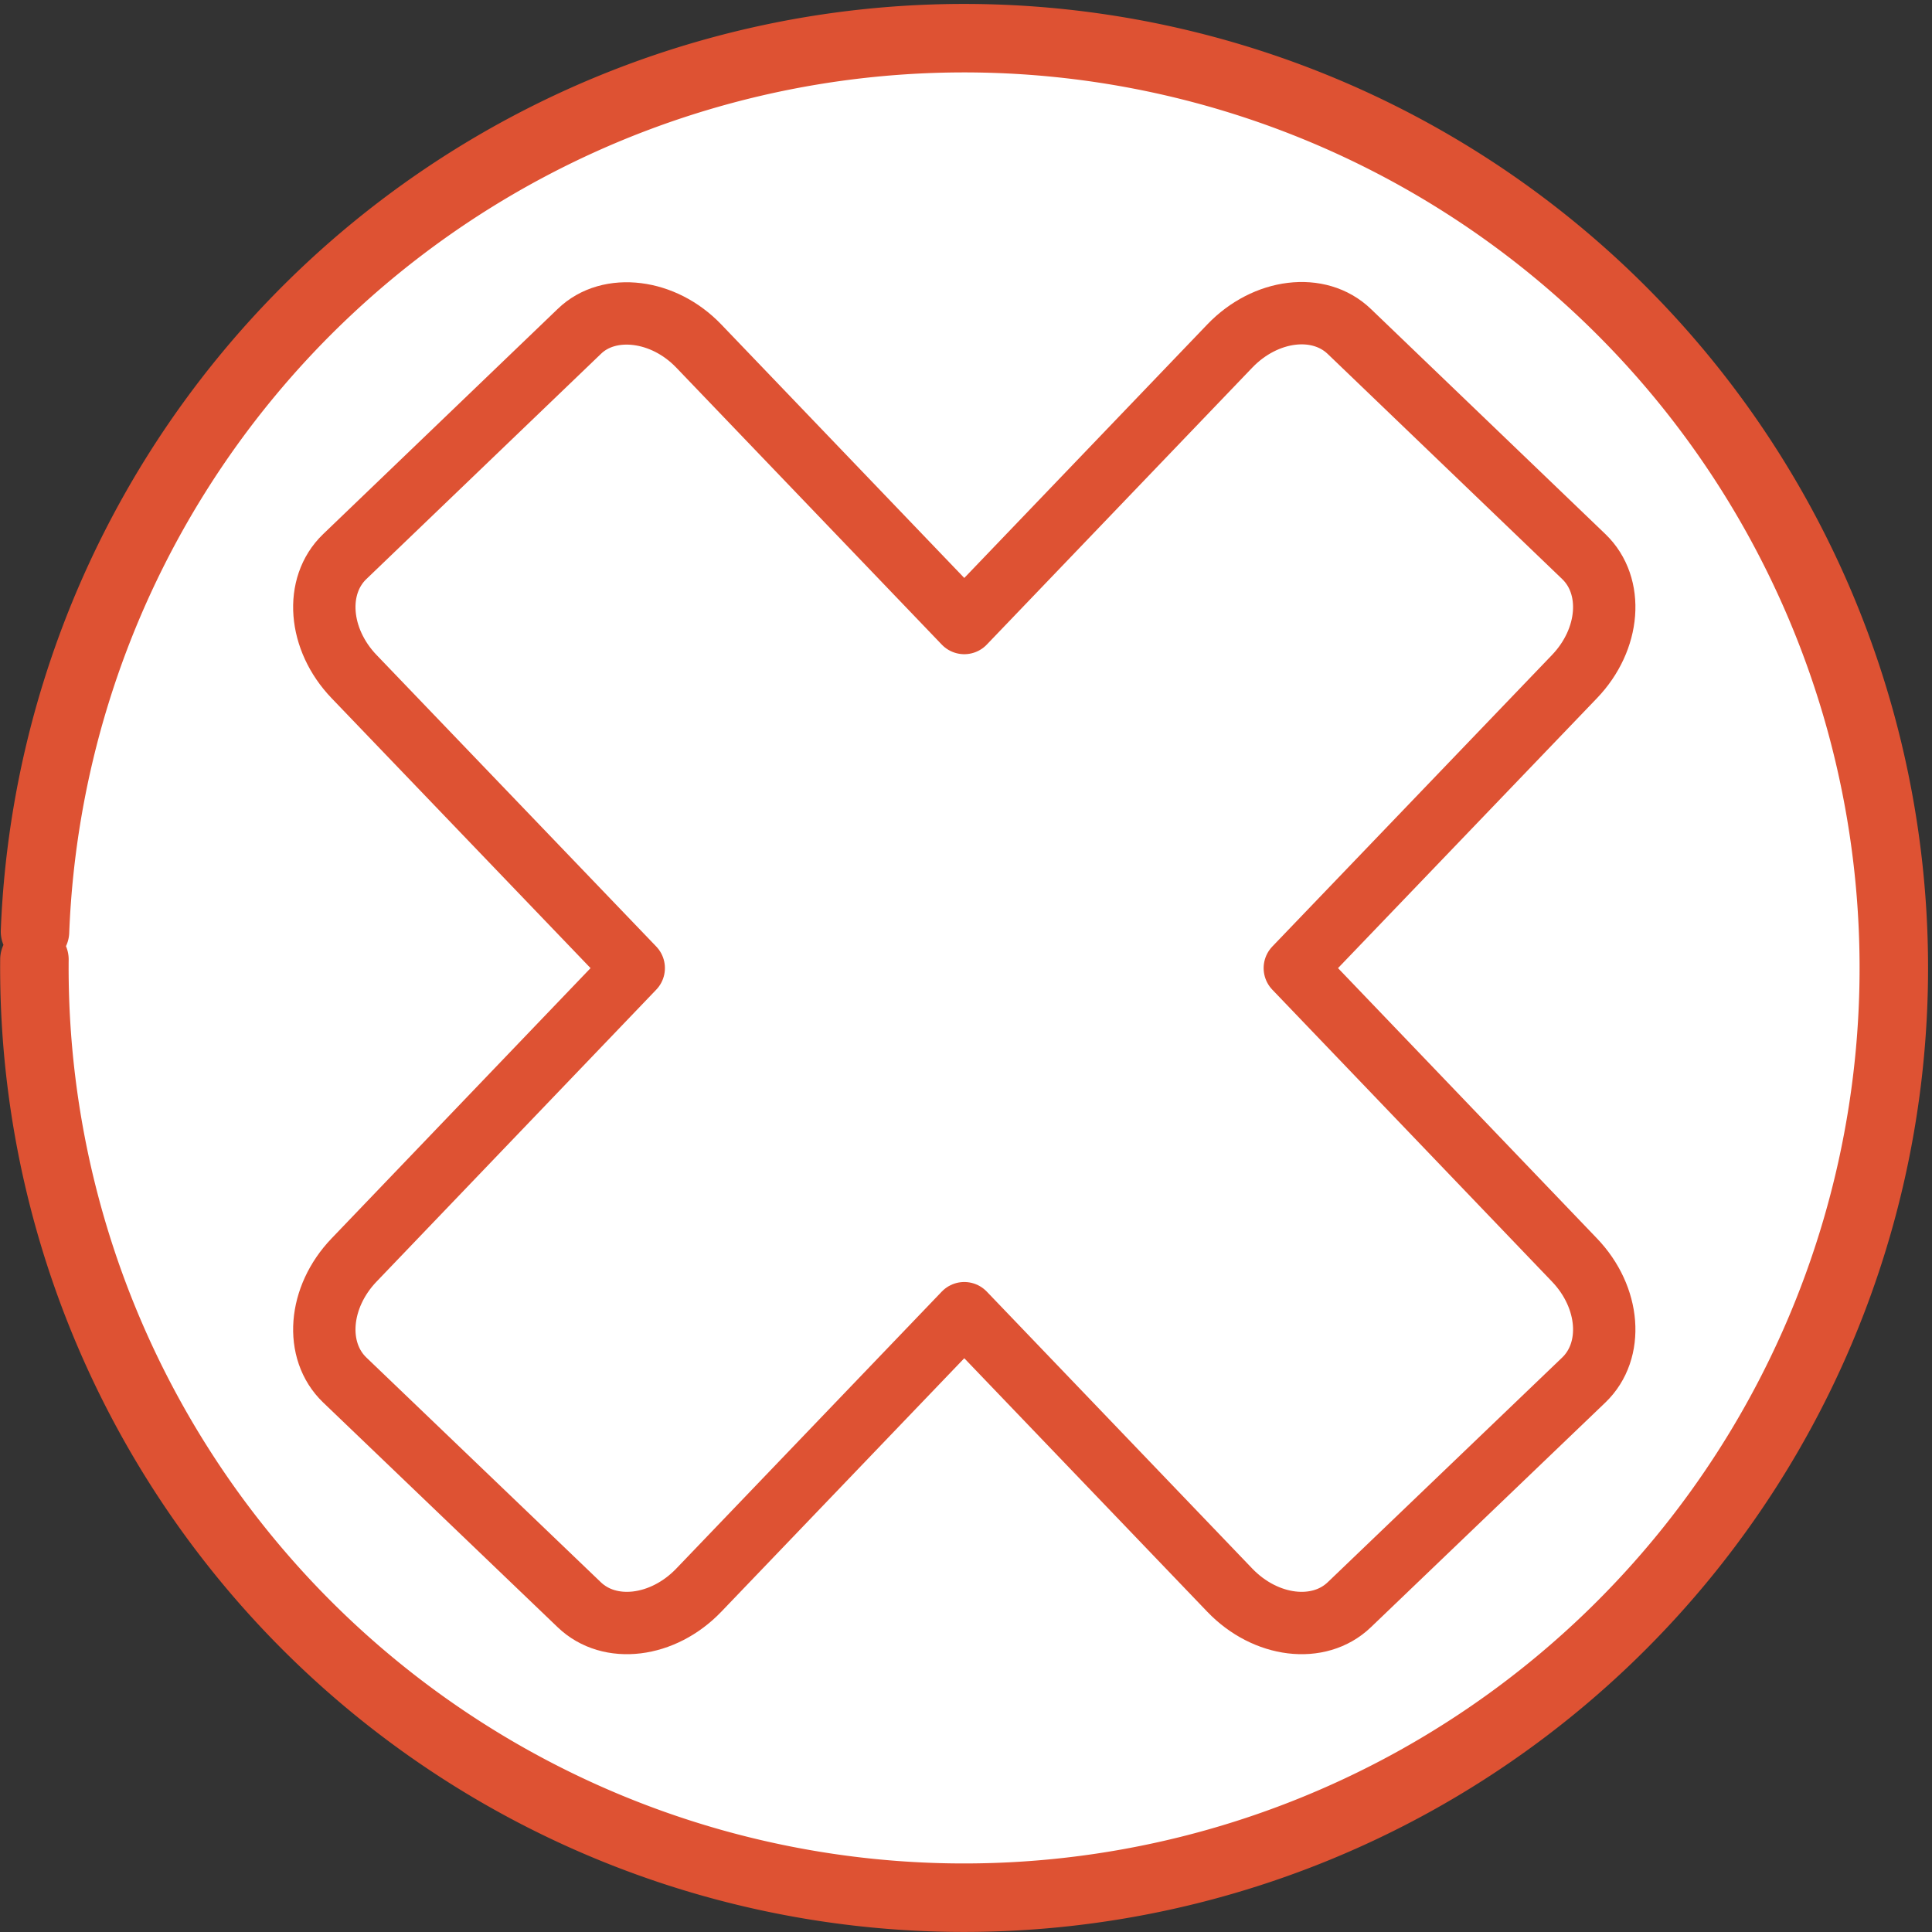 <?xml version="1.0" encoding="UTF-8" standalone="no"?>
<svg
   xmlns:dc="http://purl.org/dc/elements/1.1/"
   xmlns:cc="http://creativecommons.org/ns#"
   xmlns:rdf="http://www.w3.org/1999/02/22-rdf-syntax-ns#"
   xmlns:svg="http://www.w3.org/2000/svg"
   xmlns="http://www.w3.org/2000/svg"
   xmlns:sodipodi="http://sodipodi.sourceforge.net/DTD/sodipodi-0.dtd"
   xmlns:inkscape="http://www.inkscape.org/namespaces/inkscape"
   viewBox="0 0 10.1 10.1"
   height="10.1"
   width="10.1"
   xml:space="preserve"
   id="svg2"
   version="1.1"
   inkscape:version="0.91 r13725"
   sodipodi:docname="hoverno.svg"><rect x="0" y="0" width="10.1" height="10.1" fill="#333333" stroke="none"/><sodipodi:namedview
     pagecolor="#ffffff"
     bordercolor="#666666"
     borderopacity="1"
     objecttolerance="10"
     gridtolerance="10"
     guidetolerance="10"
     inkscape:pageopacity="0"
     inkscape:pageshadow="2"
     inkscape:window-width="1366"
     inkscape:window-height="666"
     id="namedview3696"
     showgrid="false"
     inkscape:zoom="8.4024699"
     inkscape:cx="-8.2201738"
     inkscape:cy="-6.513378"
     inkscape:window-x="12"
     inkscape:window-y="7"
     inkscape:window-maximized="0"
     inkscape:current-layer="svg2" /><defs
     id="defs6"><clipPath
       id="clipPath92"
       clipPathUnits="userSpaceOnUse"><path
         id="path90"
         d="m 500.012,337.5 c -48.645,0 -97.289,13.82 -145.164,41.461 -47.875,27.641 -71.817,55.727 -71.817,83.809 l 0,0 0,41.82 0,0 0,0 c 0,-28.082 23.942,-56.168 71.817,-83.809 6.05,-3.492 12.109,-6.765 18.179,-9.816 35.883,-18.027 72.114,-28.352 108.422,-30.977 6.184,-0.445 12.375,-0.668 18.563,-0.668 48.64,0 97.285,13.821 145.16,41.461 23.816,13.75 41.711,27.61 53.676,41.524 l 0,0 c 1.004,1.164 1.961,2.328 2.882,3.496 0.098,0.125 0.196,0.246 0.29,0.371 0.015,0.016 0.027,0.035 0.042,0.051 4.532,5.812 8.032,11.632 10.497,17.457 0.003,0 0,0 0.003,0 0.606,1.433 1.153,2.871 1.633,4.304 0.485,1.434 0.903,2.868 1.258,4.301 0.359,1.434 0.652,2.867 0.887,4.301 0.23,1.43 0.398,2.859 0.508,4.293 0.035,0.441 0.058,0.883 0.082,1.324 0.039,0.797 0.058,1.594 0.058,2.387 l 0,-3.891 0,-5.074 0,-6.02 0,-7.855 0,-18.598 0,-0.382 c 0,-12.946 -5.086,-25.891 -15.258,-38.793 C 689.832,408.891 670.98,393.859 645.172,378.961 597.297,351.316 548.652,337.5 500.012,337.5"
         inkscape:connector-curvature="0" /></clipPath><linearGradient
       id="linearGradient106"
       spreadMethod="pad"
       gradientTransform="matrix(433.954,0,0,-433.954,283.032,421.044)"
       gradientUnits="userSpaceOnUse"
       y2="0"
       x2="1"
       y1="0"
       x1="0"><stop
         id="stop94"
         offset="0"
         style="stop-opacity:1;stop-color:#545770" /><stop
         id="stop96"
         offset="0.114"
         style="stop-opacity:1;stop-color:#4e5168" /><stop
         id="stop98"
         offset="0.3"
         style="stop-opacity:1;stop-color:#4e5168" /><stop
         id="stop100"
         offset="0.581"
         style="stop-opacity:1;stop-color:#2f324a" /><stop
         id="stop102"
         offset="0.744"
         style="stop-opacity:1;stop-color:#2f324a" /><stop
         id="stop104"
         offset="1"
         style="stop-opacity:1;stop-color:#20233d" /></linearGradient><clipPath
       id="clipPath118"
       clipPathUnits="userSpaceOnUse"><path
         id="path116"
         d="m 645.172,588.398 c -95.754,55.286 -194.57,55.286 -290.324,0 -47.879,-27.64 -71.817,-55.722 -71.817,-83.808 0,-28.082 23.942,-56.168 71.817,-83.809 95.754,-55.285 194.57,-55.285 290.324,0 47.879,27.641 71.816,55.727 71.816,83.809 0,28.086 -23.941,56.168 -71.816,83.808"
         inkscape:connector-curvature="0" /></clipPath><clipPath
       id="clipPath194"
       clipPathUnits="userSpaceOnUse"><path
         id="path192"
         d="m 505.559,699.348 c -24.438,14.109 -46.567,15.445 -62.582,6.195 l -37.614,-21.715 c 16.02,9.246 38.145,7.91 62.582,-6.199 48.887,-28.223 88.52,-96.863 88.52,-153.313 0,-28.218 -9.906,-48.046 -25.922,-57.293 l 37.609,21.715 c 16.02,9.25 25.926,29.078 25.926,57.297 0,56.445 -39.633,125.086 -88.519,153.313 z"
         inkscape:connector-curvature="0" /></clipPath><linearGradient
       id="linearGradient208"
       spreadMethod="pad"
       gradientTransform="matrix(125.173,-216.806,-216.806,-125.173,455.463,712.753)"
       gradientUnits="userSpaceOnUse"
       y2="0"
       x2="1"
       y1="0"
       x1="0"><stop
         id="stop196"
         offset="0"
         style="stop-opacity:1;stop-color:#99c900" /><stop
         id="stop198"
         offset="0.115"
         style="stop-opacity:1;stop-color:#99c900" /><stop
         id="stop200"
         offset="0.301"
         style="stop-opacity:1;stop-color:#99c900" /><stop
         id="stop202"
         offset="0.467"
         style="stop-opacity:1;stop-color:#7ec200" /><stop
         id="stop204"
         offset="0.736"
         style="stop-opacity:1;stop-color:#7ec200" /><stop
         id="stop206"
         offset="1"
         style="stop-opacity:1;stop-color:#7ec200" /></linearGradient></defs><g
     id="g8278"
     transform="translate(-83.221,-67.639)"
     style="stroke:#de5233;stroke-opacity:1"><g
       style="fill:#ffffff;fill-opacity:1;stroke:#de5233;stroke-opacity:1"
       transform="translate(-68.548,-11.277)"
       id="g8254"><path
         d="m 151.952,83.786 a 4.861,4.861 0 0 1 5.011,-4.668 4.861,4.861 0 0 1 4.705,4.976 4.861,4.861 0 0 1 -4.94,4.742 4.861,4.861 0 0 1 -4.779,-4.904"
         sodipodi:open="true"
         sodipodi:end="3.1507556"
         sodipodi:start="3.1808102"
         sodipodi:ry="4.86061"
         sodipodi:rx="4.8606186"
         sodipodi:cy="83.976624"
         sodipodi:cx="156.8091"
         sodipodi:type="arc"
         id="path5304"
         style="opacity:1;fill:#ffffff;fill-opacity:1;stroke:#de5233;stroke-width:0.358;stroke-linecap:round;stroke-linejoin:round;stroke-miterlimit:4;stroke-dasharray:none;stroke-opacity:1" /><path
         style="opacity:1;fill:#ffffff;fill-opacity:1;stroke:#de5233;stroke-width:0.326;stroke-linecap:round;stroke-linejoin:round;stroke-miterlimit:4;stroke-dasharray:none;stroke-opacity:1"
         d="m 155.1,80.558 c -0.113,-0.014 -0.224,0.014 -0.303,0.091 l -1.226,1.177 c -0.159,0.153 -0.138,0.432 0.049,0.627 l 1.462,1.524 -1.462,1.526 c -0.187,0.195 -0.208,0.474 -0.049,0.627 l 1.226,1.175 c 0.159,0.153 0.438,0.119 0.625,-0.076 l 1.388,-1.448 1.388,1.448 c 0.187,0.195 0.466,0.229 0.625,0.076 l 1.226,-1.175 c 0.159,-0.153 0.138,-0.432 -0.049,-0.627 l -1.462,-1.526 1.462,-1.524 c 0.187,-0.195 0.208,-0.474 0.049,-0.627 l -1.226,-1.177 c -0.159,-0.153 -0.438,-0.119 -0.625,0.076 l -1.388,1.448 -1.388,-1.448 c -0.093,-0.097 -0.209,-0.153 -0.322,-0.167 z"
         id="path5306"
         inkscape:connector-curvature="0" /></g></g></svg>